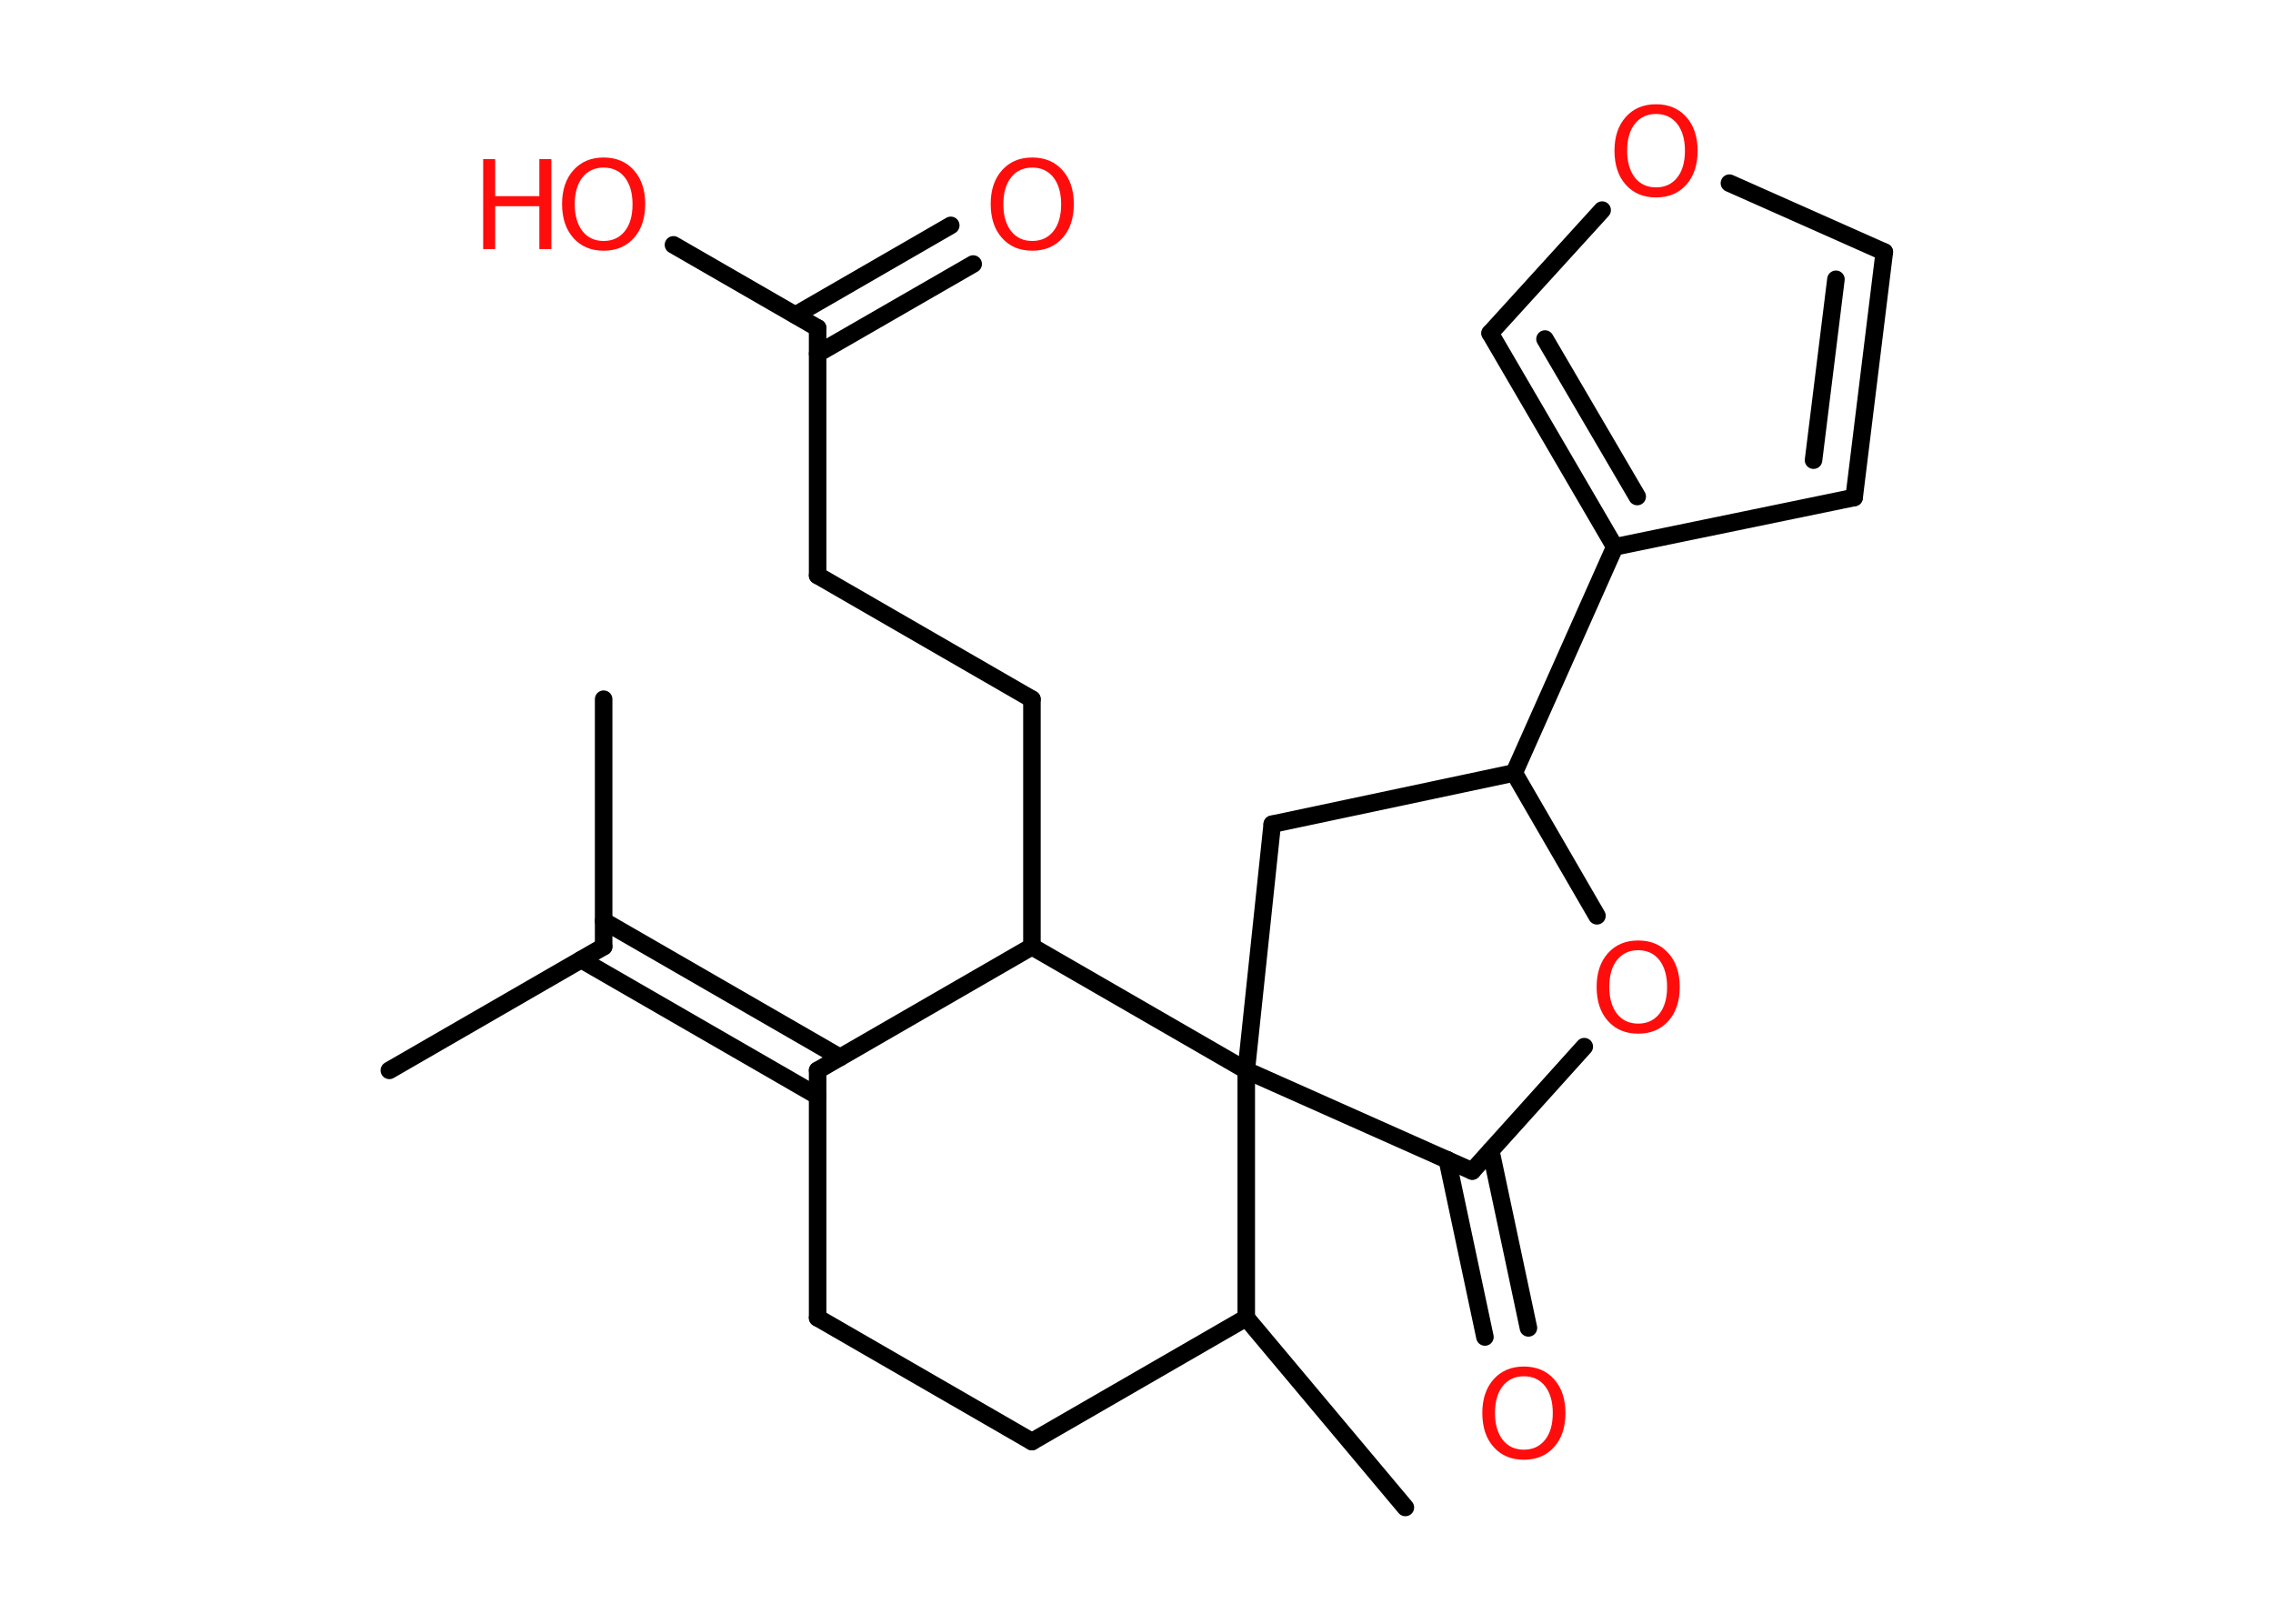 <?xml version='1.0' encoding='UTF-8'?>
<!DOCTYPE svg PUBLIC "-//W3C//DTD SVG 1.1//EN" "http://www.w3.org/Graphics/SVG/1.1/DTD/svg11.dtd">
<svg version='1.2' xmlns='http://www.w3.org/2000/svg' xmlns:xlink='http://www.w3.org/1999/xlink' width='70.0mm' height='50.0mm' viewBox='0 0 70.0 50.0'>
  <desc>Generated by the Chemistry Development Kit (http://github.com/cdk)</desc>
  <g stroke-linecap='round' stroke-linejoin='round' stroke='#000000' stroke-width='.54' fill='#FF0D0D'>
    <rect x='.0' y='.0' width='70.0' height='50.0' fill='#FFFFFF' stroke='none'/>
    <g id='mol1' class='mol'>
      <line id='mol1bnd1' class='bond' x1='11.99' y1='32.96' x2='18.59' y2='29.15'/>
      <line id='mol1bnd2' class='bond' x1='18.59' y1='29.15' x2='18.59' y2='21.53'/>
      <g id='mol1bnd3' class='bond'>
        <line x1='18.59' y1='28.36' x2='25.87' y2='32.56'/>
        <line x1='17.9' y1='29.55' x2='25.18' y2='33.75'/>
      </g>
      <line id='mol1bnd4' class='bond' x1='25.18' y1='32.96' x2='25.18' y2='40.58'/>
      <line id='mol1bnd5' class='bond' x1='25.18' y1='40.58' x2='31.78' y2='44.39'/>
      <line id='mol1bnd6' class='bond' x1='31.78' y1='44.39' x2='38.38' y2='40.58'/>
      <line id='mol1bnd7' class='bond' x1='38.38' y1='40.58' x2='43.28' y2='46.42'/>
      <line id='mol1bnd8' class='bond' x1='38.38' y1='40.58' x2='38.38' y2='32.96'/>
      <line id='mol1bnd9' class='bond' x1='38.38' y1='32.96' x2='39.18' y2='25.38'/>
      <line id='mol1bnd10' class='bond' x1='39.18' y1='25.38' x2='46.63' y2='23.8'/>
      <line id='mol1bnd11' class='bond' x1='46.63' y1='23.8' x2='49.73' y2='16.84'/>
      <line id='mol1bnd12' class='bond' x1='49.73' y1='16.84' x2='57.1' y2='15.32'/>
      <g id='mol1bnd13' class='bond'>
        <line x1='57.1' y1='15.32' x2='58.03' y2='7.76'/>
        <line x1='55.85' y1='14.17' x2='56.54' y2='8.6'/>
      </g>
      <line id='mol1bnd14' class='bond' x1='58.03' y1='7.76' x2='53.26' y2='5.64'/>
      <line id='mol1bnd15' class='bond' x1='49.34' y1='6.47' x2='45.89' y2='10.26'/>
      <g id='mol1bnd16' class='bond'>
        <line x1='45.89' y1='10.26' x2='49.73' y2='16.84'/>
        <line x1='47.58' y1='10.44' x2='50.42' y2='15.29'/>
      </g>
      <line id='mol1bnd17' class='bond' x1='46.63' y1='23.8' x2='49.18' y2='28.2'/>
      <line id='mol1bnd18' class='bond' x1='48.79' y1='32.23' x2='45.34' y2='36.06'/>
      <line id='mol1bnd19' class='bond' x1='38.38' y1='32.96' x2='45.34' y2='36.06'/>
      <g id='mol1bnd20' class='bond'>
        <line x1='45.91' y1='35.43' x2='47.07' y2='40.89'/>
        <line x1='44.57' y1='35.71' x2='45.73' y2='41.17'/>
      </g>
      <line id='mol1bnd21' class='bond' x1='38.38' y1='32.96' x2='31.78' y2='29.15'/>
      <line id='mol1bnd22' class='bond' x1='25.18' y1='32.96' x2='31.78' y2='29.15'/>
      <line id='mol1bnd23' class='bond' x1='31.78' y1='29.15' x2='31.78' y2='21.53'/>
      <line id='mol1bnd24' class='bond' x1='31.78' y1='21.53' x2='25.18' y2='17.72'/>
      <line id='mol1bnd25' class='bond' x1='25.18' y1='17.72' x2='25.18' y2='10.1'/>
      <g id='mol1bnd26' class='bond'>
        <line x1='24.5' y1='9.7' x2='29.28' y2='6.94'/>
        <line x1='25.18' y1='10.89' x2='29.97' y2='8.13'/>
      </g>
      <line id='mol1bnd27' class='bond' x1='25.18' y1='10.1' x2='20.74' y2='7.54'/>
      <path id='mol1atm15' class='atom' d='M51.0 3.51q-.41 .0 -.65 .3q-.24 .3 -.24 .83q.0 .52 .24 .83q.24 .3 .65 .3q.41 .0 .65 -.3q.24 -.3 .24 -.83q.0 -.52 -.24 -.83q-.24 -.3 -.65 -.3zM51.0 3.21q.58 .0 .93 .39q.35 .39 .35 1.04q.0 .66 -.35 1.05q-.35 .39 -.93 .39q-.58 .0 -.93 -.39q-.35 -.39 -.35 -1.05q.0 -.65 .35 -1.04q.35 -.39 .93 -.39z' stroke='none'/>
      <path id='mol1atm17' class='atom' d='M50.45 29.26q-.41 .0 -.65 .3q-.24 .3 -.24 .83q.0 .52 .24 .83q.24 .3 .65 .3q.41 .0 .65 -.3q.24 -.3 .24 -.83q.0 -.52 -.24 -.83q-.24 -.3 -.65 -.3zM50.45 28.96q.58 .0 .93 .39q.35 .39 .35 1.04q.0 .66 -.35 1.05q-.35 .39 -.93 .39q-.58 .0 -.93 -.39q-.35 -.39 -.35 -1.05q.0 -.65 .35 -1.04q.35 -.39 .93 -.39z' stroke='none'/>
      <path id='mol1atm19' class='atom' d='M46.93 42.38q-.41 .0 -.65 .3q-.24 .3 -.24 .83q.0 .52 .24 .83q.24 .3 .65 .3q.41 .0 .65 -.3q.24 -.3 .24 -.83q.0 -.52 -.24 -.83q-.24 -.3 -.65 -.3zM46.93 42.08q.58 .0 .93 .39q.35 .39 .35 1.04q.0 .66 -.35 1.05q-.35 .39 -.93 .39q-.58 .0 -.93 -.39q-.35 -.39 -.35 -1.05q.0 -.65 .35 -1.04q.35 -.39 .93 -.39z' stroke='none'/>
      <path id='mol1atm24' class='atom' d='M31.79 5.16q-.41 .0 -.65 .3q-.24 .3 -.24 .83q.0 .52 .24 .83q.24 .3 .65 .3q.41 .0 .65 -.3q.24 -.3 .24 -.83q.0 -.52 -.24 -.83q-.24 -.3 -.65 -.3zM31.79 4.85q.58 .0 .93 .39q.35 .39 .35 1.04q.0 .66 -.35 1.05q-.35 .39 -.93 .39q-.58 .0 -.93 -.39q-.35 -.39 -.35 -1.05q.0 -.65 .35 -1.04q.35 -.39 .93 -.39z' stroke='none'/>
      <g id='mol1atm25' class='atom'>
        <path d='M18.59 5.16q-.41 .0 -.65 .3q-.24 .3 -.24 .83q.0 .52 .24 .83q.24 .3 .65 .3q.41 .0 .65 -.3q.24 -.3 .24 -.83q.0 -.52 -.24 -.83q-.24 -.3 -.65 -.3zM18.59 4.85q.58 .0 .93 .39q.35 .39 .35 1.04q.0 .66 -.35 1.05q-.35 .39 -.93 .39q-.58 .0 -.93 -.39q-.35 -.39 -.35 -1.05q.0 -.65 .35 -1.04q.35 -.39 .93 -.39z' stroke='none'/>
        <path d='M14.88 4.9h.37v1.14h1.36v-1.14h.37v2.77h-.37v-1.32h-1.36v1.32h-.37v-2.77z' stroke='none'/>
      </g>
    </g>
  </g>
</svg>

